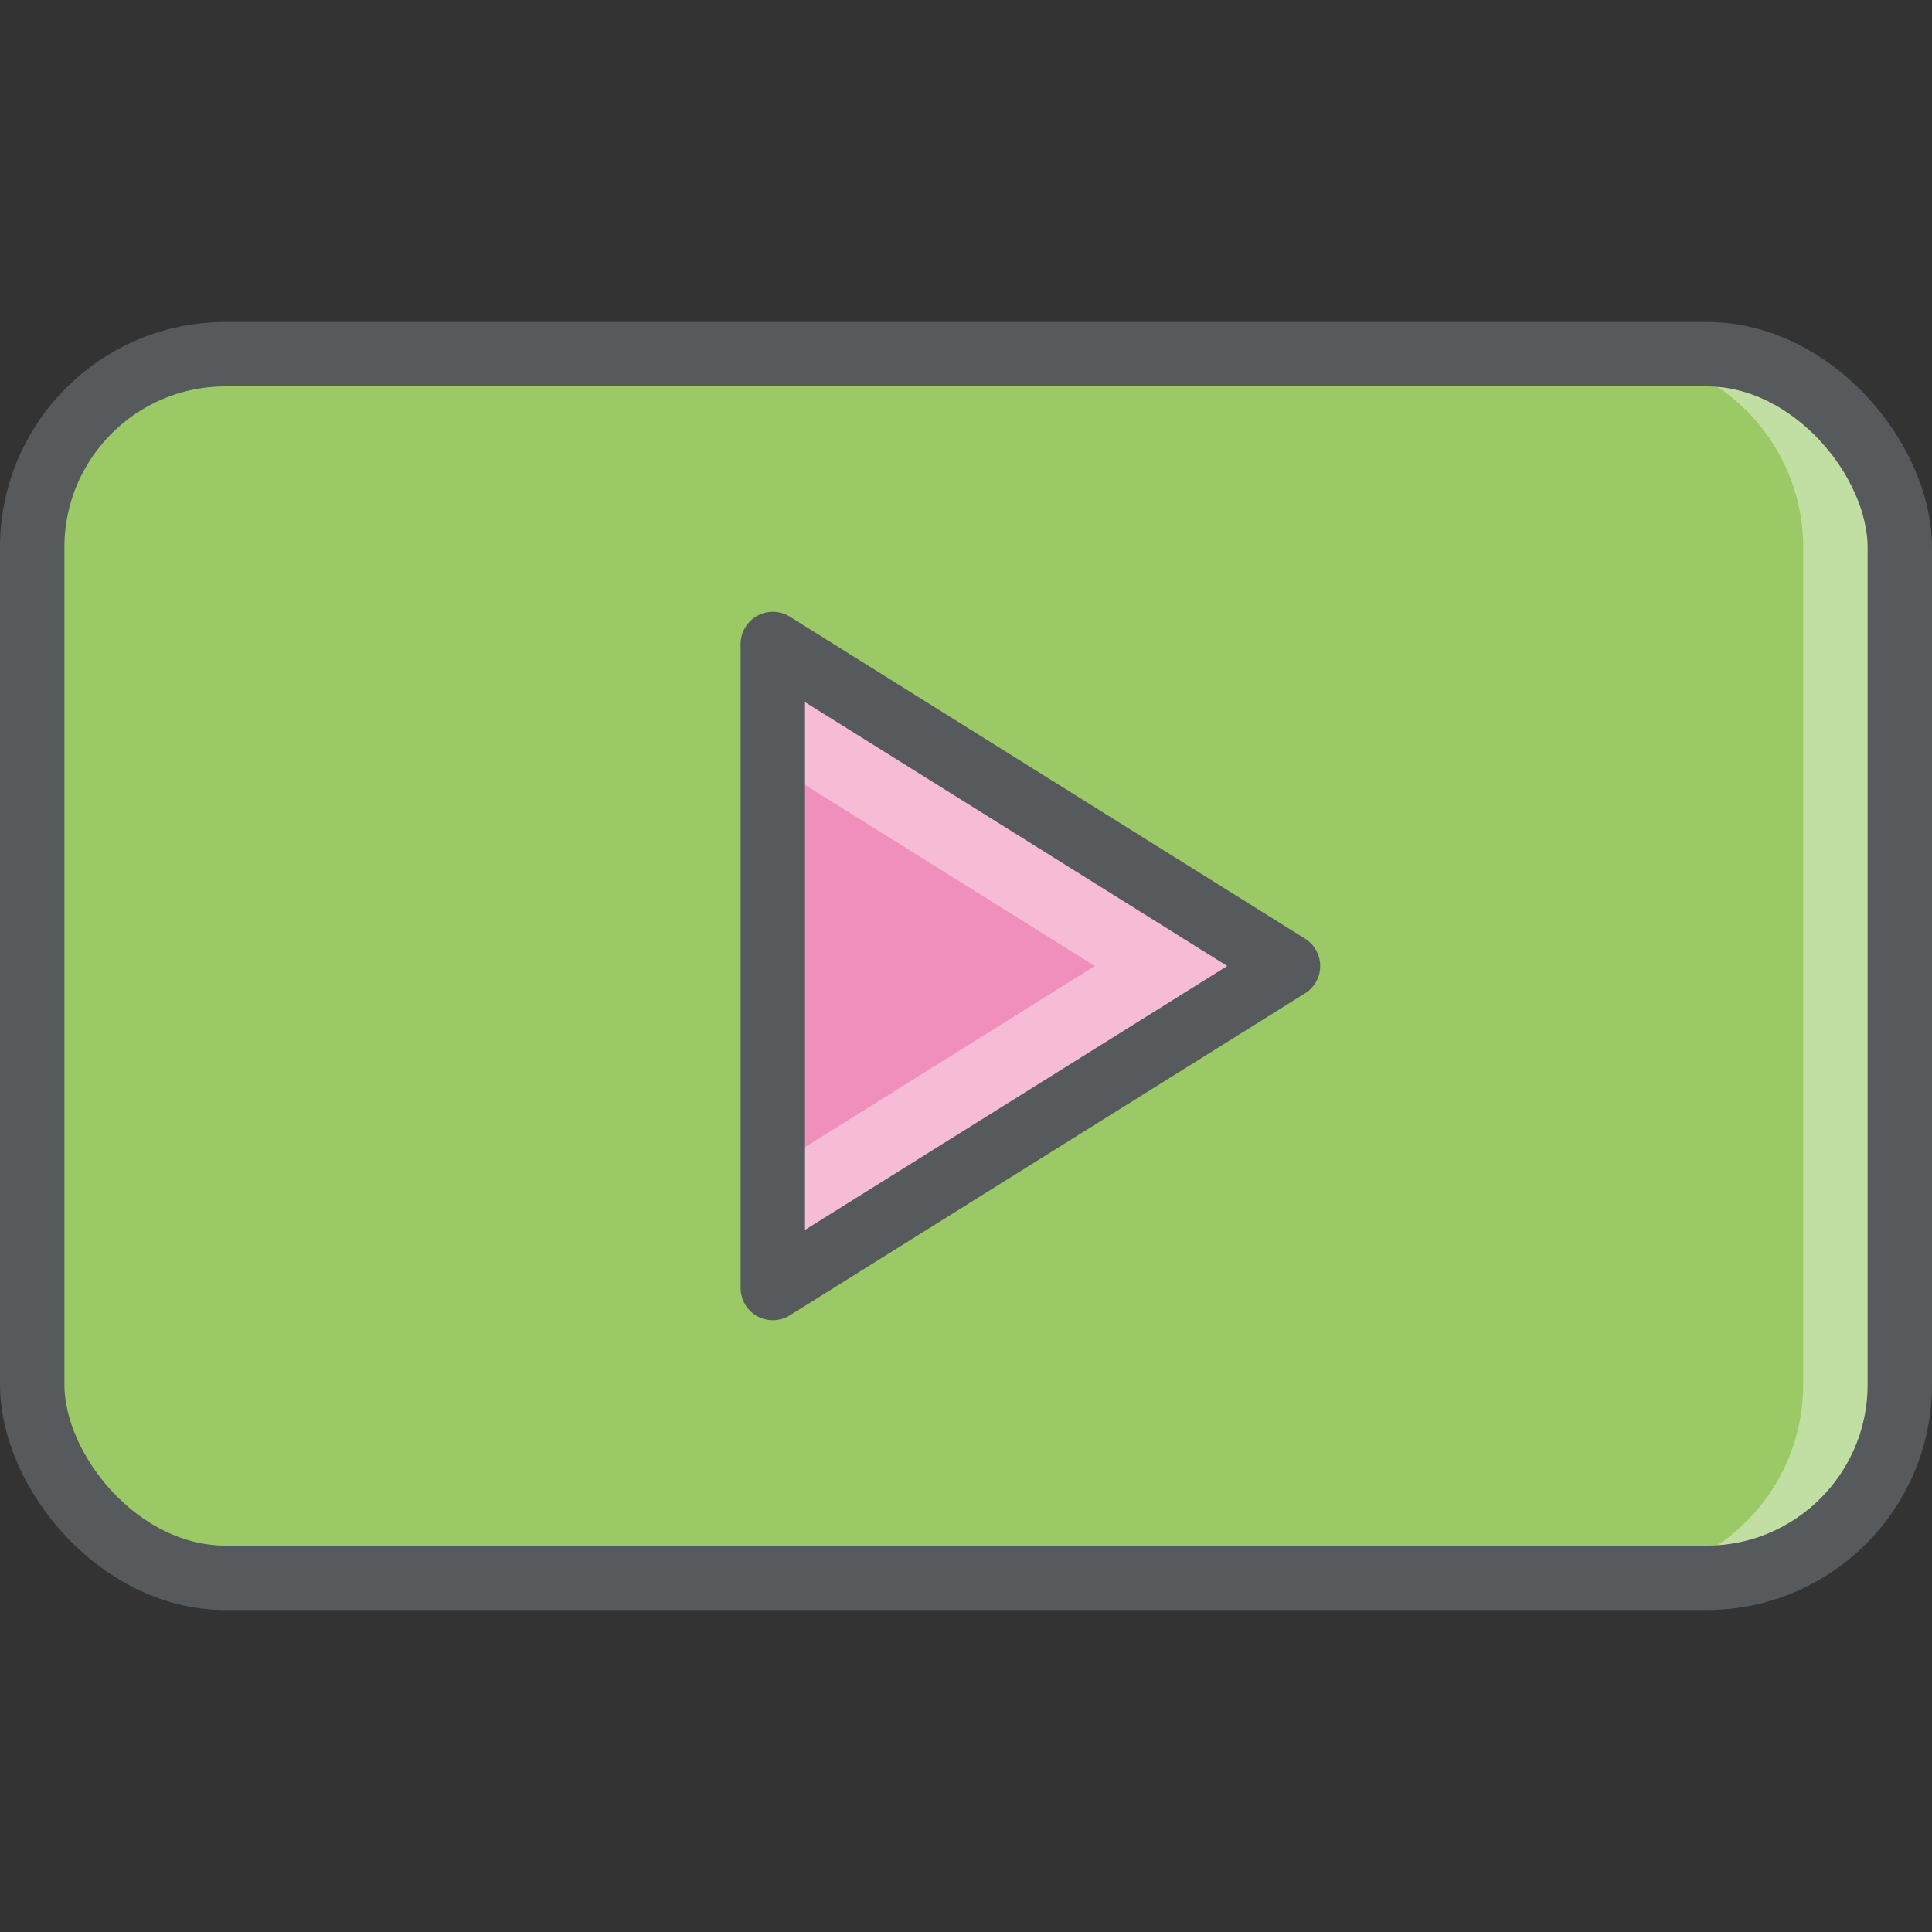 <svg xmlns="http://www.w3.org/2000/svg" height="60" width="60" viewBox="0 0 60 60">
  <rect x="0" y="0" width="60" height="60" fill="#333333" stroke="none"/>
  <g style="isolation:isolate;">
    <g>
      <rect x="1" y="11" width="58" height="38" rx="6" ry="6" style="fill:#9ac965;"></rect>
      <path d="M53 11h-3a6 6 0 0 1 6 6v26a6 6 0 0 1-6 6h3a6 6 0 0 0 6-6V17a6 6 0 0 0-6-6z" style="fill:#fff;opacity:0.4;mix-blend-mode:lighten;"></path>
      <rect x="1" y="11" width="58" height="38" rx="6" ry="6" style="fill:none;stroke:#565a5c;stroke-linecap:round;stroke-linejoin:round;stroke-width:2px;"></rect>
      <path d="M24 40l8-5 8-5-8-5-8-5v20z" style="fill:#f08fbb;"></path>
      <path d="M32 25l-8-5v3.75L26 25l8 5-8 5-2 1.25V40l8-5 8-5-8-5z" style="fill:#fff;opacity:0.4;mix-blend-mode:lighten;"></path>
      <path d="M24 40l8-5 8-5-8-5-8-5v20z" style="fill:none;stroke:#565a5c;stroke-linecap:round;stroke-linejoin:round;stroke-width:2px;"></path>
    </g>
  </g>
</svg>
